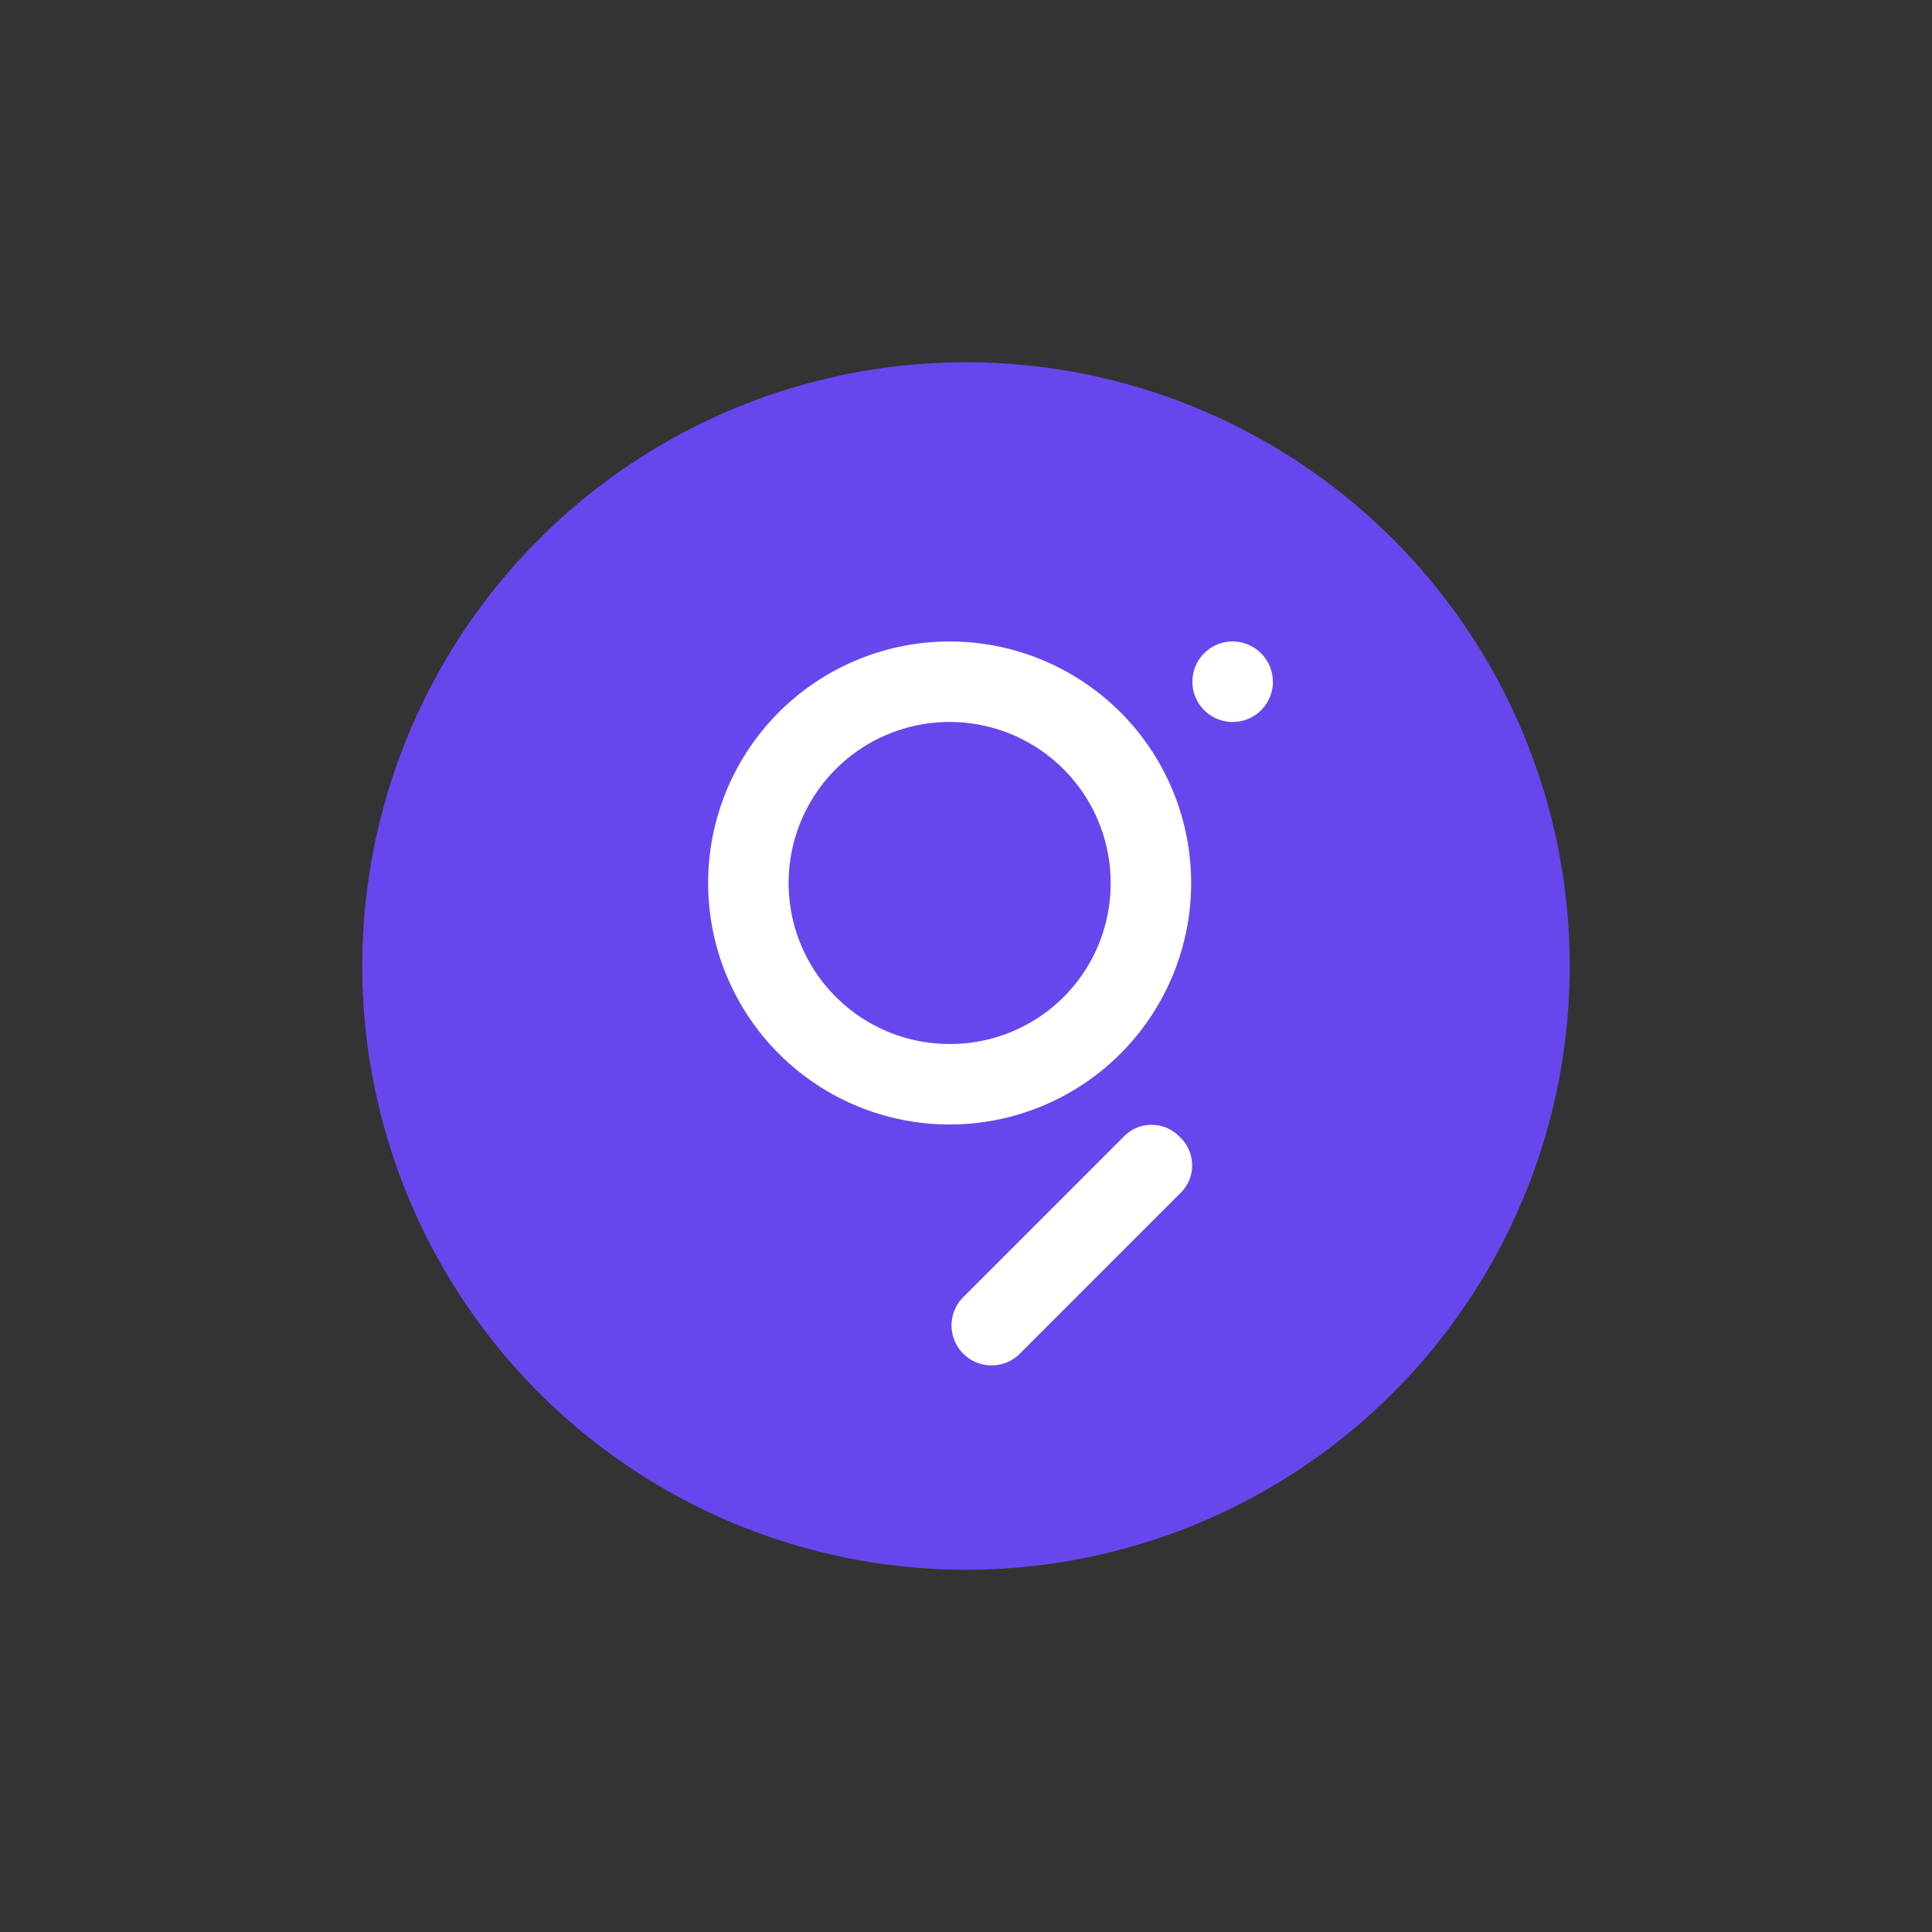 <svg xmlns="http://www.w3.org/2000/svg" width="32" height="32" viewBox="0 0 32 32">
  <rect x="0" y="0" width="32" height="32" fill="#333333" stroke="none"/>
  <g id="grt" transform="translate(-745 -471)">
    <rect id="Rectangle_3250" data-name="Rectangle 3250" width="32" height="32" transform="translate(745 471)" fill="none"/>
    <g id="the-graph-grt-logo" transform="translate(750.875 477)">
      <circle id="Ellipse_7394" data-name="Ellipse 7394" cx="10" cy="10" r="10" transform="translate(0.125)" fill="#6747ed"/>
      <g id="Symbols" transform="translate(5.854 4.625)">
        <g id="Group_6603" data-name="Group 6603">
          <path id="Fill-19" d="M120.1,80.867a2.667,2.667,0,1,1,2.667-2.667,2.659,2.659,0,0,1-2.667,2.667m0-6.667a4,4,0,1,1-4,4A4,4,0,0,1,120.1,74.2Zm3.813,8.208a.642.642,0,0,1,0,.938l-2.667,2.667a.663.663,0,0,1-.937-.937l2.667-2.667A.642.642,0,0,1,123.913,82.408Zm1.542-7.542a.667.667,0,1,1-.667-.667A.671.671,0,0,1,125.454,74.867Z" transform="translate(-116.1 -74.2)" fill="#fff" fill-rule="evenodd"/>
        </g>
      </g>
    </g>
  </g>
</svg>
